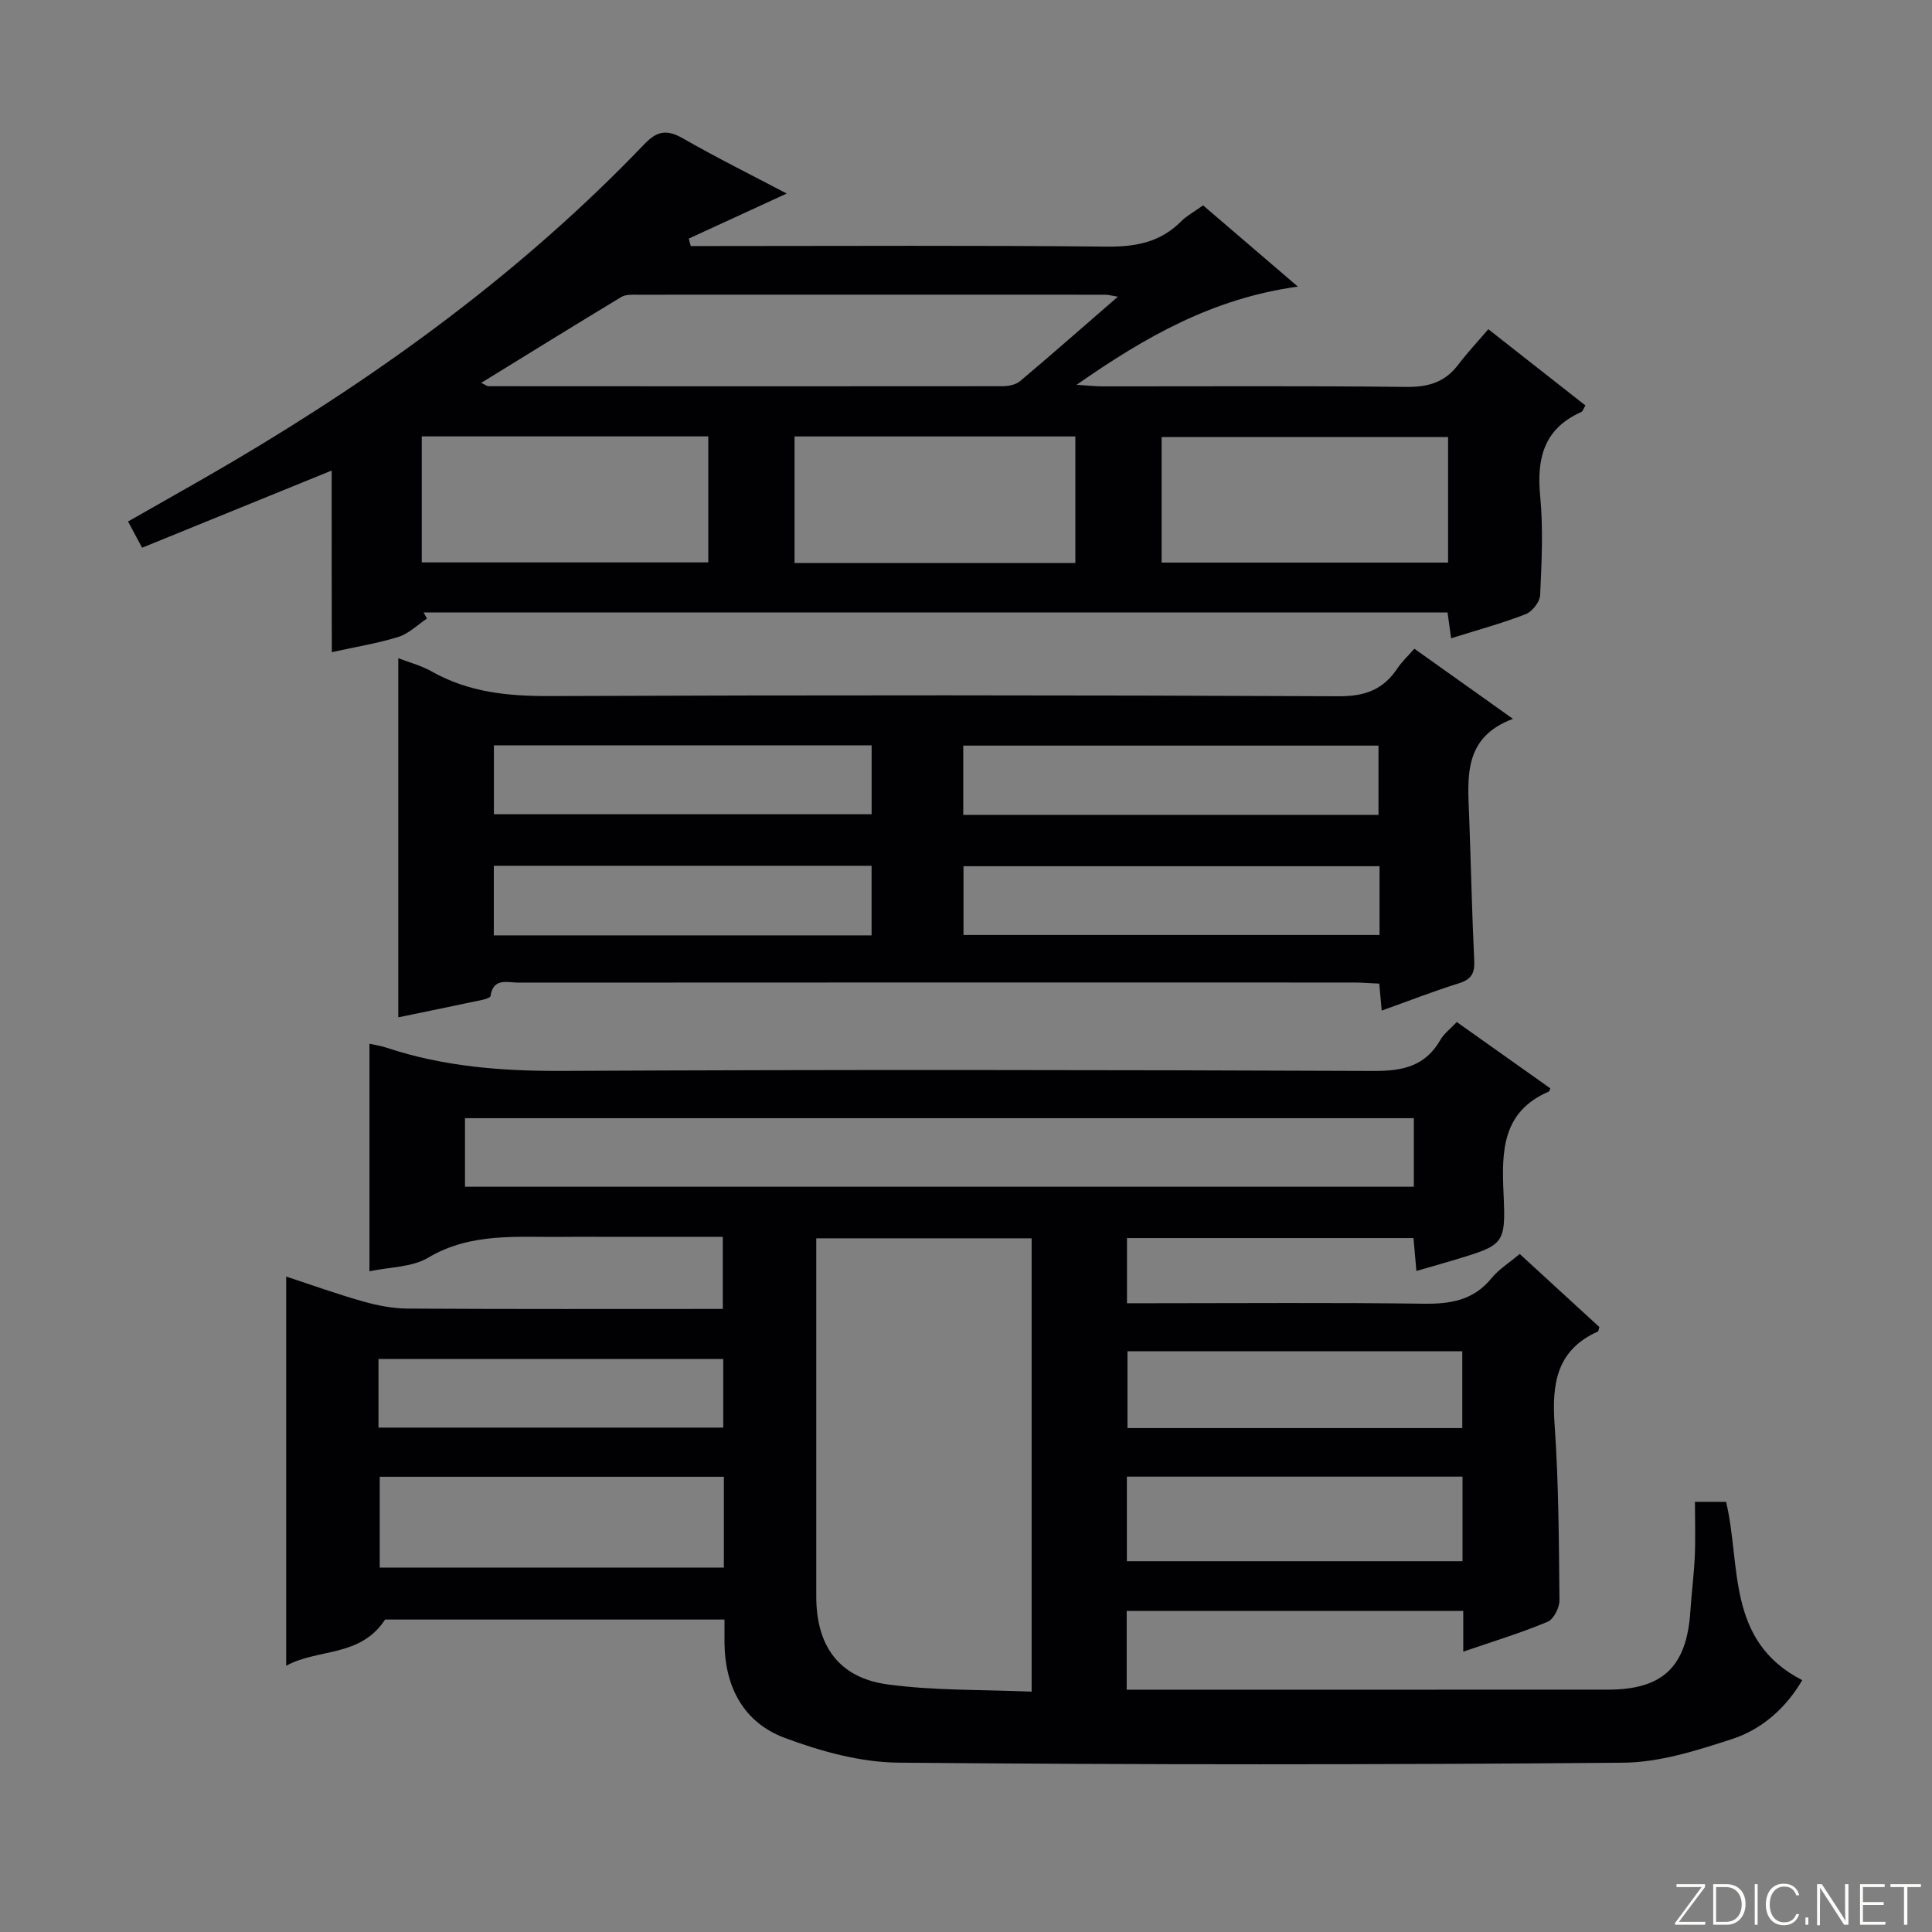 <svg enable-background="new 0 0 400 400" viewBox="0 0 400 400" xmlns="http://www.w3.org/2000/svg"><rect x="0" y="0" width="400" height="400" fill="#808080" stroke="none"/><g fill="#fbfcfa"><path d="m346.9 398 5.4-7.3h-5.2v-.6h5.9v.6l-5.4 7.2h5.5l-.1.6h-6.2v-.5z"/><path d="m354.7 390.1h2.8c2.3 0 3.9 1.6 3.9 4.1s-1.6 4.3-3.9 4.3h-2.8zm.6 7.8h2c2.2 0 3.3-1.6 3.3-3.6 0-1.8-1-3.6-3.3-3.6h-2z"/><path d="m363.9 390.1v8.4h-.6v-8.4z"/><path d="m372.5 396.3c-.4 1.3-1.4 2.3-3.2 2.3-2.4 0-3.7-1.9-3.7-4.3 0-2.3 1.2-4.3 3.7-4.3 1.8 0 2.9 1 3.2 2.4h-.6c-.4-1.1-1.1-1.8-2.5-1.8-2.1 0-3 1.9-3 3.7s.9 3.7 3 3.7c1.4 0 2.1-.7 2.5-1.7z"/><path d="m373.8 398.5v-1.5h.6v1.5z"/><path d="m376.2 398.5v-8.4h1c1.3 2 4.4 6.7 4.9 7.6-.1-1.2-.1-2.4-.1-3.8v-3.8h.7v8.4h-.9c-1.2-1.9-4.4-6.8-5-7.7.1 1.1 0 2.3 0 3.9v3.9h-.6z"/><path d="m390 394.4h-4.3v3.5h4.7l-.1.6h-5.2v-8.4h5.1v.6h-4.5v3.1h4.3v.7z"/><path d="m394.2 390.7h-2.8v-.6h6.3v.6h-2.8v7.8h-.7z"/></g><path d="m302.95 341.96c0-3.14 0-5.62 0-8.44-23.29 0-46.35 0-69.68 0v16.31h4.71c31.66 0 63.33.01 94.99-.01 11.32-.01 16.25-4.77 17-16.21.25-3.81.75-7.61.92-11.42.16-3.63.03-7.28.03-11.25h6.45c3.13 13.16-.06 28.78 15.76 36.92-3.23 5.55-8.14 10.1-14.44 12.16-7.34 2.4-15.08 4.87-22.67 4.93-49.99.43-99.99.44-149.98-.01-7.89-.07-16.07-2.33-23.54-5.12-8.55-3.18-12.44-10.57-12.5-19.77-.01-1.48 0-2.95 0-4.74-23.88 0-47.47 0-70.27 0-5.14 7.87-13.87 5.94-20.48 9.57 0-27.2 0-53.57 0-80.58 5.27 1.73 10.51 3.62 15.86 5.13 2.99.85 6.16 1.48 9.25 1.5 21.65.13 43.29.07 65.29.07 0-4.98 0-9.69 0-14.93-8.58 0-17.03 0-25.48 0-2.5 0-5-.03-7.5.01-9.52.13-19.1-.99-28.02 4.31-3.37 2-7.97 1.92-12.16 2.82 0-15.8 0-31.33 0-47.12 1.16.27 2.42.45 3.62.85 11.81 3.92 23.91 4.84 36.34 4.78 55.99-.28 111.99-.22 167.99.01 6.04.02 10.68-1 13.79-6.46.72-1.26 2-2.2 3.38-3.67 6.51 4.62 12.96 9.19 19.38 13.74-.18.37-.21.61-.33.66-9.63 4.15-9.77 12.24-9.37 21.07.49 10.65.12 10.67-10.18 13.79-2.52.76-5.06 1.47-7.86 2.28-.21-2.39-.4-4.48-.6-6.81-19.8 0-39.4 0-59.32 0v13.49h5.32c18.67 0 37.33-.16 55.99.1 5.64.08 10.43-.67 14.18-5.31 1.44-1.77 3.5-3.04 5.82-4.99 5.55 5.09 11.1 10.19 16.49 15.13-.2.65-.2.88-.29.92-8.57 3.82-9.57 10.82-8.98 19.22.85 12.11.89 24.27 1.01 36.42.02 1.53-1.2 3.94-2.45 4.46-5.49 2.3-11.2 4.04-17.47 6.19zm-89.36 8.28c0-31.93 0-62.95 0-93.86-15 0-29.6 0-44.59 0v5.7 68.48c0 10.16 4.66 16.79 14.71 18.17 9.78 1.34 19.79 1.06 29.88 1.51zm79.13-118.73c-65.71 0-131.02 0-196.45 0v14.19h196.45c0-4.75 0-9.2 0-14.19zm-142.85 74.24c-24.05 0-47.62 0-71.25 0v18.8h71.25c0-6.36 0-12.34 0-18.8zm152.93-.03c-23.24 0-46.28 0-69.49 0v17.51h69.49c0-5.98 0-11.59 0-17.51zm-.05-25.95c-23.44 0-46.45 0-69.32 0v15.9h69.32c0-5.34 0-10.44 0-15.9zm-224.39 15.8h71.38c0-4.95 0-9.54 0-14.21-23.91 0-47.55 0-71.38 0z" fill="#010103"/><path d="m68.67 97.42c-13.74 5.6-26.34 10.72-39.25 15.98-1.01-1.88-1.84-3.43-2.91-5.43 7.43-4.25 14.64-8.26 21.75-12.45 31.09-18.36 60.08-39.49 85.13-65.66 2.69-2.81 4.71-3.09 8.02-1.2 7.05 4.04 14.33 7.65 21.47 11.41-6.86 3.16-13.57 6.24-20.28 9.33.14.51.27 1.02.41 1.54h4.7c27.16 0 54.31-.16 81.47.12 6 .06 11.08-.92 15.37-5.24 1.15-1.16 2.67-1.96 4.54-3.3 6.19 5.31 12.43 10.66 19.62 16.82-17.55 2.42-31.5 10.33-45.81 20.33 2.49.16 3.87.32 5.26.32 20.99.02 41.99-.13 62.97.12 4.56.05 8.01-.95 10.77-4.59 1.89-2.5 4.06-4.8 6.24-7.36 7.23 5.68 13.61 10.69 20.11 15.79-.4.64-.54 1.21-.88 1.36-7.73 3.45-9.25 9.59-8.49 17.43.65 6.77.3 13.66-.01 20.47-.06 1.4-1.64 3.42-2.98 3.94-4.92 1.91-10.04 3.3-15.45 5-.25-1.82-.47-3.37-.74-5.34-70.63 0-141.31 0-211.99 0 .23.42.45.84.68 1.26-1.95 1.3-3.74 3.11-5.89 3.79-4.25 1.33-8.69 2.03-13.8 3.16-.03-12.48-.03-24.66-.03-37.6zm162.77-35.99c-1.53-.26-1.99-.4-2.46-.41-32.32-.01-64.64-.02-96.95 0-1.14 0-2.5-.08-3.4.47-9.59 5.79-19.11 11.69-29 17.78.94.45 1.2.69 1.47.69 35.48.02 70.97.04 106.45 0 1.23 0 2.76-.3 3.65-1.05 6.6-5.56 13.07-11.26 20.24-17.48zm-144.12 55.01h59.32c0-8.95 0-17.52 0-26.09-19.93 0-39.5 0-59.32 0zm212.49-25.96c-20.14 0-39.83 0-59.31 0v26h59.31c0-8.78 0-17.23 0-26zm-77.17 26.08c0-8.9 0-17.45 0-26.2-19.5 0-38.71 0-58.14 0v26.2z" fill="#010103"/><path d="m286.07 209.23c-.2-2.13-.33-3.59-.51-5.58-1.86-.08-3.62-.23-5.39-.23-57.62-.01-115.24-.02-172.86.02-2.25 0-5.2-1.07-5.75 2.78-.05.34-1.08.66-1.7.79-5.81 1.23-11.62 2.43-17.4 3.62 0-24.91 0-49.47 0-74.36 2.19.85 4.74 1.51 6.96 2.77 7.65 4.32 15.81 5.11 24.47 5.07 54.46-.21 108.91-.2 163.37.04 5.44.02 9.17-1.43 12.07-5.79.9-1.35 2.13-2.49 3.5-4.05 6.66 4.74 13.13 9.35 20.41 14.52-10.3 3.84-9.38 12.07-9.07 20.11.38 9.97.57 19.94 1.05 29.91.13 2.6-.54 3.9-3.11 4.71-5.21 1.63-10.31 3.62-16.04 5.67zm-86.64-40.52h85.97c0-5 0-9.7 0-14.34-28.86 0-57.29 0-85.97 0zm86.19 10.63c-28.93 0-57.48 0-86.14 0v14.24h86.14c0-4.82 0-9.27 0-14.24zm-183.36-10.76h78.2c0-5 0-9.57 0-14.27-26.22 0-52.08 0-78.2 0zm-.02 25.08h78.21c0-4.97 0-9.67 0-14.41-26.24 0-52.11 0-78.21 0z" fill="#010103"/></svg>